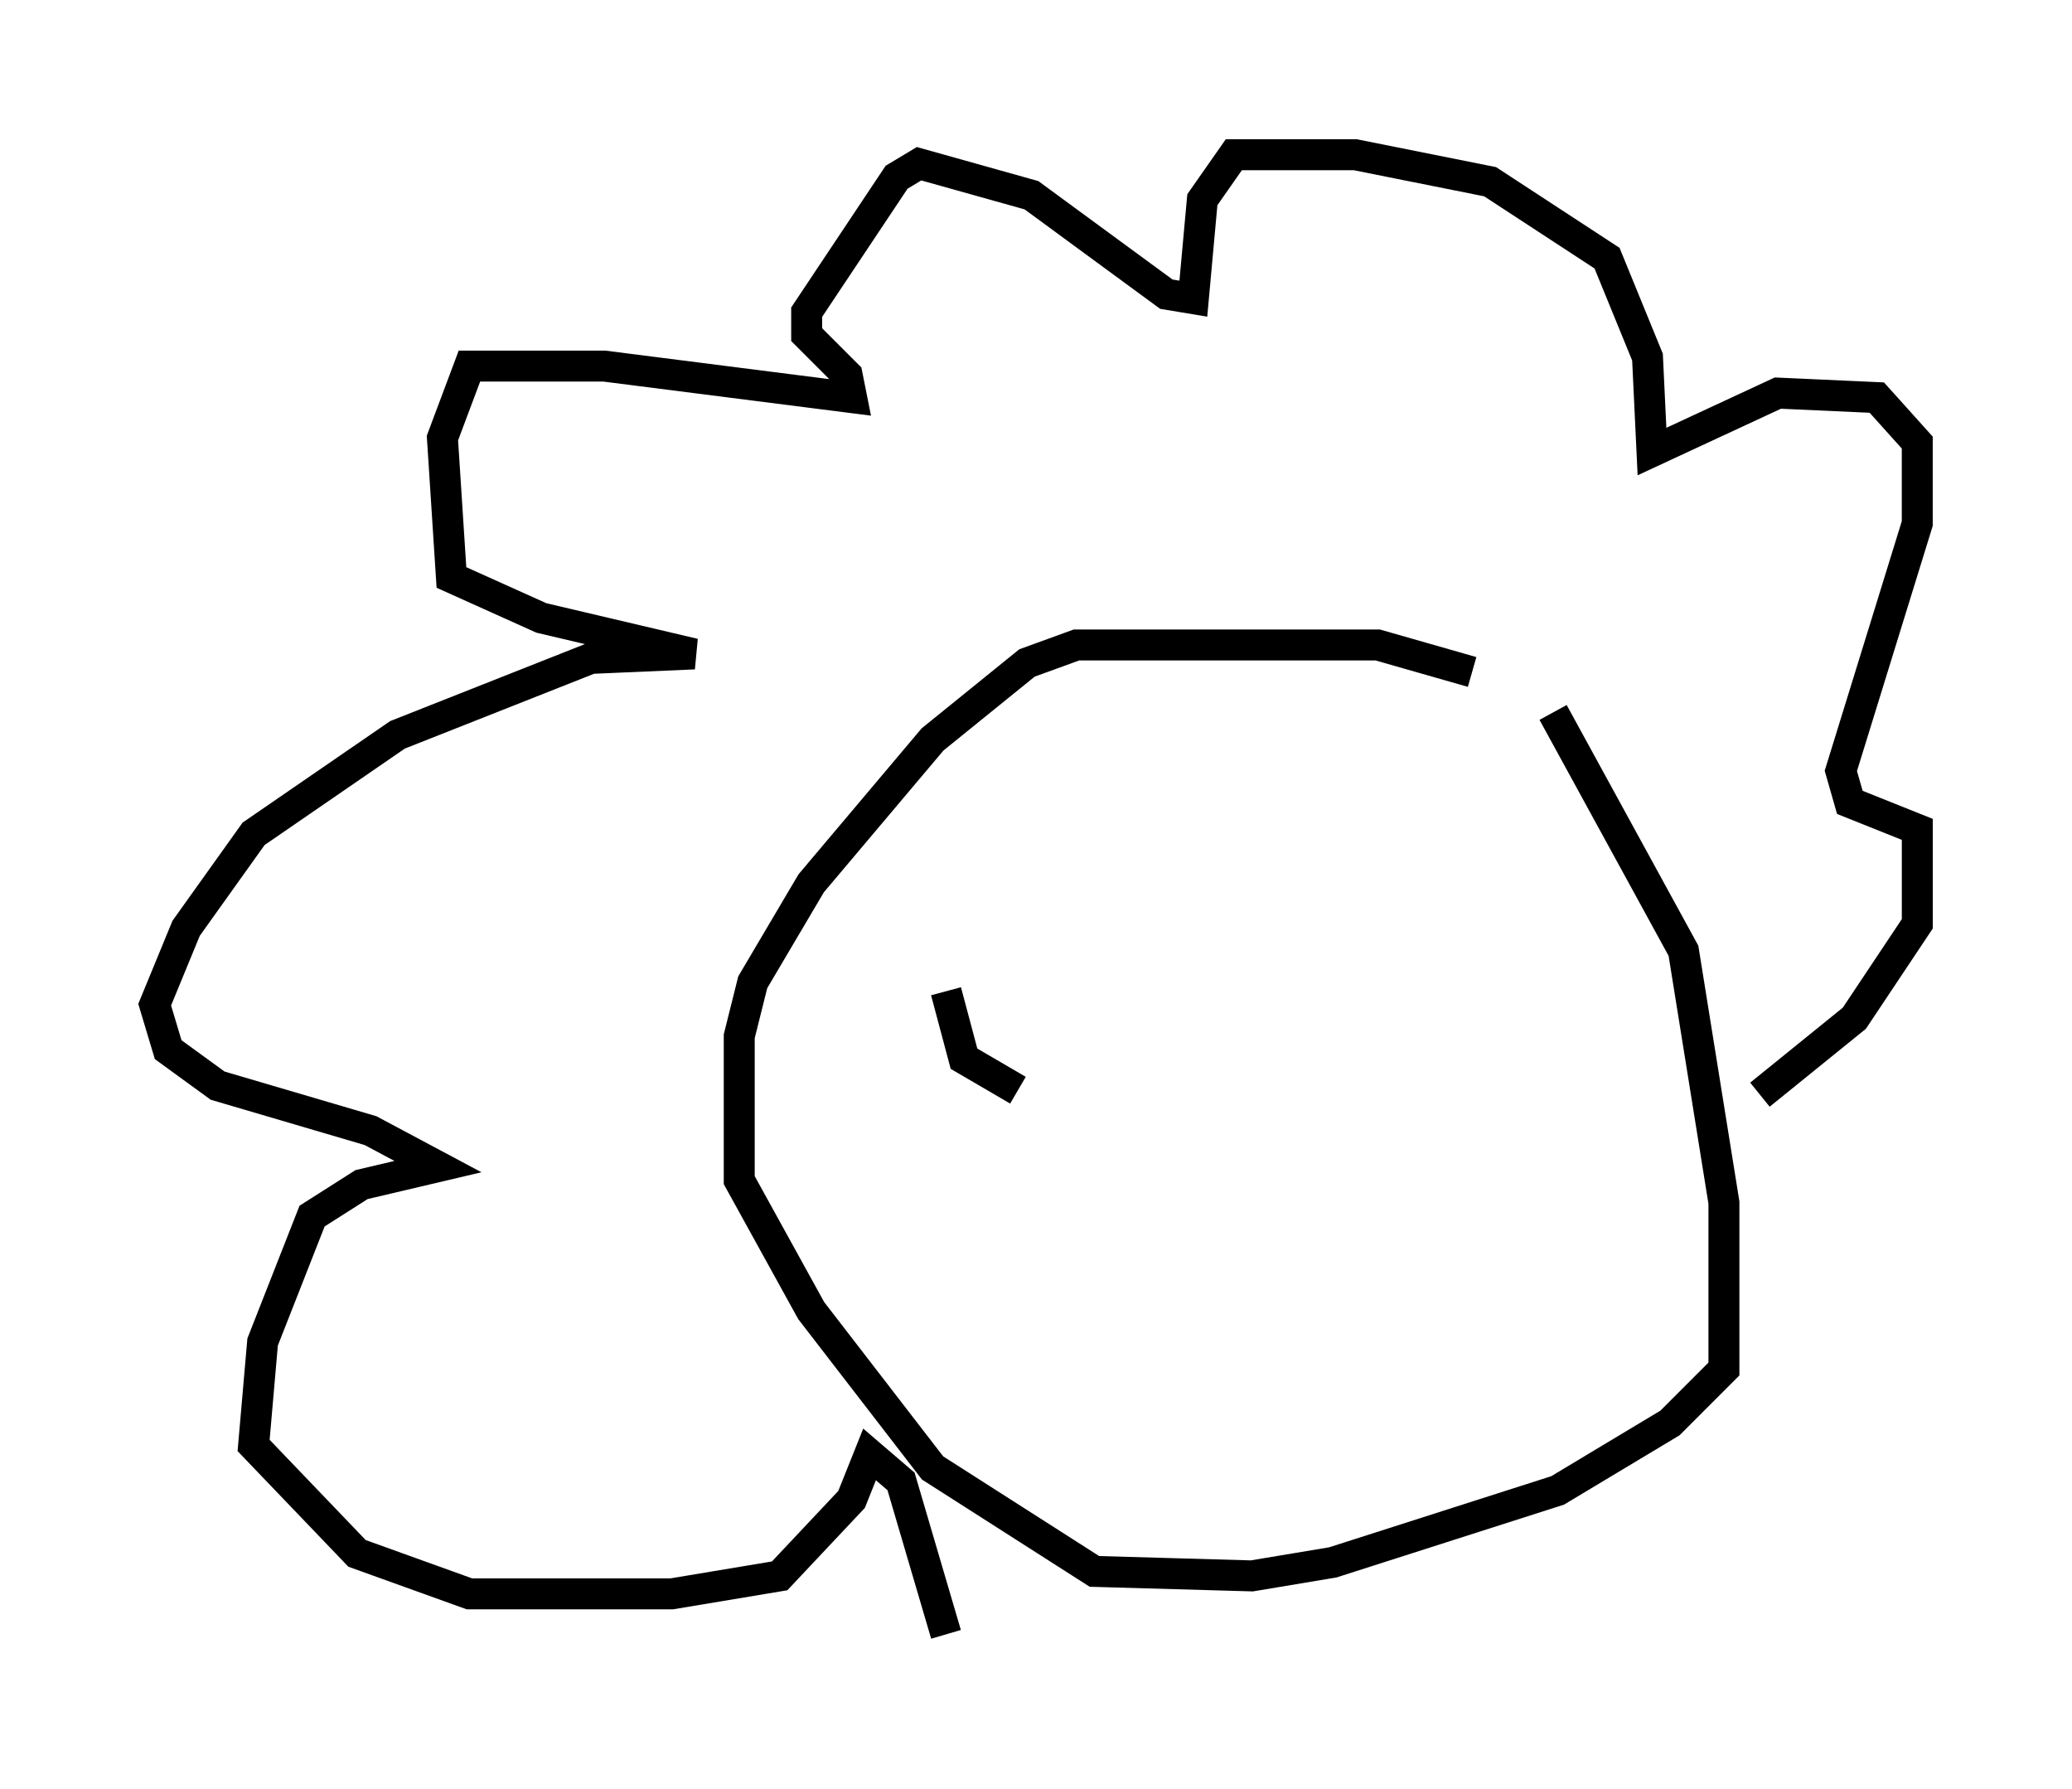 <?xml version="1.0" encoding="utf-8" ?>
<svg baseProfile="full" height="57.788" version="1.1" width="66.938" xmlns="http://www.w3.org/2000/svg" xmlns:ev="http://www.w3.org/2001/xml-events" xmlns:xlink="http://www.w3.org/1999/xlink"><defs /><rect fill="white" height="57.788" width="66.938" x="0" y="0" /><path d="M50.173, 23.156 m-2.615, -1.453 l-3.05, -0.872 -9.732, 0.0 l-1.598, 0.581 -3.05, 2.469 l-3.922, 4.648 -1.888, 3.196 l-0.436, 1.743 0.0, 4.648 l2.324, 4.212 3.922, 5.084 l5.229, 3.341 5.084, 0.145 l2.615, -0.436 7.263, -2.324 l3.631, -2.179 1.743, -1.743 l0.0, -5.374 -1.307, -8.134 l-4.212, -7.698 m6.682, 12.346 l3.05, -2.469 2.034, -3.05 l0.0, -3.05 -2.179, -0.872 l-0.291, -1.017 2.469, -7.989 l0.0, -2.615 -1.307, -1.453 l-3.196, -0.145 -4.067, 1.888 l-0.145, -3.05 -1.307, -3.196 l-3.777, -2.469 -4.358, -0.872 l-3.922, 0.0 -1.017, 1.453 l-0.291, 3.196 -0.872, -0.145 l-4.358, -3.196 -3.631, -1.017 l-0.726, 0.436 -2.905, 4.358 l0.0, 0.726 1.307, 1.307 l0.145, 0.726 -7.989, -1.017 l-4.358, 0.0 -0.872, 2.324 l0.291, 4.503 2.905, 1.307 l4.939, 1.162 -3.341, 0.145 l-6.246, 2.469 -4.648, 3.196 l-2.179, 3.05 -1.017, 2.469 l0.436, 1.453 1.598, 1.162 l4.939, 1.453 2.179, 1.162 l-2.469, 0.581 -1.598, 1.017 l-1.598, 4.067 -0.291, 3.341 l3.341, 3.486 3.631, 1.307 l6.536, 0.0 3.486, -0.581 l2.324, -2.469 0.581, -1.453 l1.017, 0.872 1.453, 4.939 m0.0, -20.771 l0.581, 2.179 1.743, 1.017 " fill="none" stroke="black" stroke-width="1" /></svg>